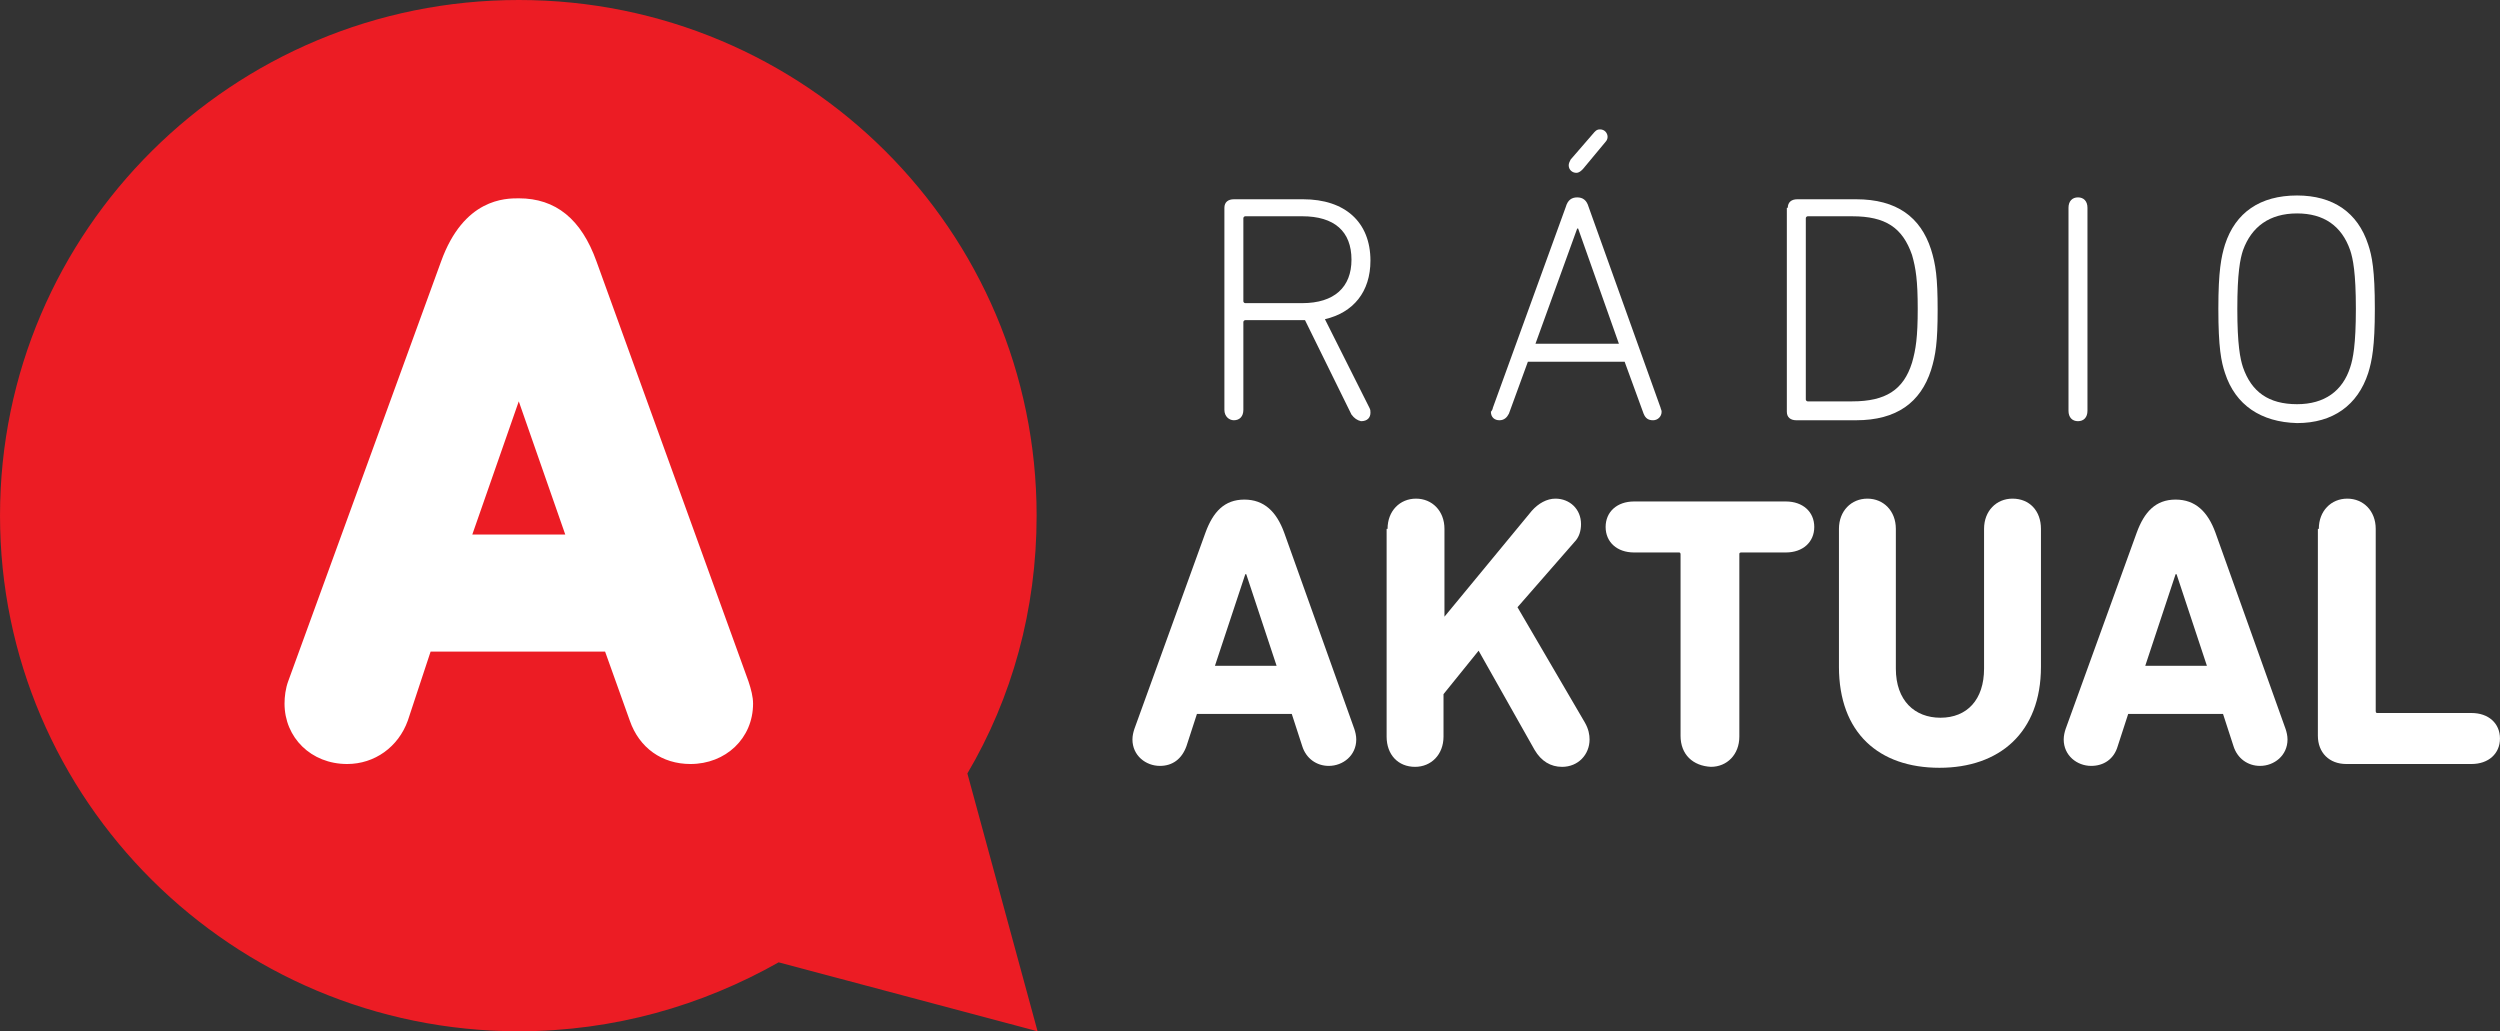 <svg id="a" version="1.1" viewBox="0 0 223.81 92.324" xmlns="http://www.w3.org/2000/svg">
 <rect x="0" y="0" width="223.81" height="92.324" fill="#333333" stroke="none"/>
 <path id="b" d="m86.604 69.243c3.991-6.764 6.198-14.626 6.198-23.081 0-25.533-20.717-46.162-46.358-46.162-25.642 0-46.443 20.629-46.443 46.162 0 25.448 20.802 46.162 46.443 46.162 8.491 0 16.387-2.283 23.264-6.172l23.179 6.172z" fill="#ec1c24"/>
 <path id="c" d="m66.991 60.957-13.585-37.538c-1.359-3.804-3.651-5.665-6.962-5.665-1.189 0-4.925 0-6.962 5.665l-13.67 37.538c-0.255 0.676-0.34 1.437-0.34 2.029 0 3.044 2.377 5.411 5.604 5.411 2.462 0 4.585-1.522 5.434-3.889l2.038-6.172h15.623l2.208 6.172c0.849 2.452 2.887 3.889 5.434 3.889 3.142 0 5.604-2.283 5.604-5.411 0-0.592-0.17-1.268-0.425-2.029zm-16.387-13.105h-8.321l4.16-11.921z" fill="#fff"/>
 <path id="d" d="m101.55 65.269 6.368-17.585c0.679-1.86 1.698-2.959 3.481-2.959s2.887 1.099 3.566 2.959l6.283 17.585c0.085 0.254 0.17 0.592 0.17 0.93 0 1.437-1.189 2.367-2.462 2.367-1.104 0-2.038-0.676-2.377-1.776l-0.934-2.874h-8.491l-0.934 2.874c-0.425 1.184-1.274 1.776-2.377 1.776-1.274 0-2.462-0.93-2.462-2.367 0-0.338 0.085-0.676 0.17-0.93zm12.736-5.665-2.717-8.201h-0.085l-2.717 8.201z" fill="#fff"/>
 <path id="e" d="m124.22 47.345c0-1.606 1.104-2.705 2.547-2.705s2.547 1.099 2.547 2.705v7.863l7.811-9.469c0.594-0.676 1.359-1.099 2.123-1.099 1.274 0 2.292 0.93 2.292 2.283 0 0.592-0.17 1.184-0.594 1.606l-5.094 5.834 6.028 10.315c0.34 0.592 0.425 1.099 0.425 1.522 0 1.353-1.019 2.452-2.462 2.452-1.019 0-1.868-0.507-2.462-1.522l-5.009-8.877-3.142 3.889v3.804c0 1.606-1.104 2.705-2.547 2.705-1.528 0-2.547-1.099-2.547-2.705v-18.6z" fill="#fff"/>
 <path id="f" d="m150.45 65.861v-16.233c0-0.169-0.085-0.169-0.17-0.169h-3.991c-1.528 0-2.547-0.93-2.547-2.283s1.019-2.283 2.547-2.283h13.585c1.528 0 2.547 0.93 2.547 2.283s-1.019 2.283-2.547 2.283h-3.991c-0.17 0-0.17 0.085-0.17 0.169v16.317c0 1.606-1.104 2.705-2.547 2.705-1.613-0.085-2.717-1.099-2.717-2.79z" fill="#fff"/>
 <path id="g" d="m164.63 59.689v-12.344c0-1.606 1.104-2.705 2.547-2.705s2.547 1.099 2.547 2.705v12.513c0 2.874 1.698 4.396 3.991 4.396 2.377 0 3.906-1.606 3.906-4.396v-12.513c0-1.606 1.104-2.705 2.547-2.705 1.528 0 2.547 1.099 2.547 2.705v12.344c0 5.918-3.736 9.046-9.085 9.046-5.434 0-9-3.128-9-9.046z" fill="#fff"/>
 <path id="h" d="m184.92 65.269 6.368-17.585c0.679-1.86 1.698-2.959 3.481-2.959s2.887 1.099 3.566 2.959l6.283 17.585c0.085 0.254 0.17 0.592 0.17 0.93 0 1.437-1.189 2.367-2.462 2.367-1.104 0-2.038-0.676-2.377-1.776l-0.934-2.874h-8.491l-0.934 2.874c-0.34 1.184-1.274 1.776-2.377 1.776-1.274 0-2.462-0.93-2.462-2.367 0-0.338 0.085-0.676 0.17-0.93zm12.651-5.665-2.717-8.201h-0.085l-2.717 8.201z" fill="#fff"/>
 <path id="i" d="m207.59 47.345c0-1.606 1.104-2.705 2.547-2.705s2.547 1.099 2.547 2.705v16.317c0 0.169 0.085 0.169 0.17 0.169h8.406c1.528 0 2.547 0.93 2.547 2.283s-1.019 2.283-2.547 2.283h-11.208c-1.528 0-2.547-1.014-2.547-2.536v-18.515z" fill="#fff"/>
 <path id="j" d="m120.99 37.115-4.16-8.454h-5.349c-0.085 0-0.17 0.085-0.17 0.169v7.863c0 0.592-0.34 0.93-0.849 0.93-0.425 0-0.849-0.338-0.849-0.93v-18.093c0-0.507 0.34-0.761 0.849-0.761h6.198c3.736 0 6.028 2.029 6.028 5.495 0 2.79-1.528 4.65-4.075 5.242l3.991 7.947c0.085 0.169 0.085 0.254 0.085 0.423 0 0.423-0.255 0.761-0.849 0.761-0.34-0.085-0.594-0.254-0.849-0.592zm0-13.865c0-2.536-1.528-3.889-4.415-3.889h-5.094c-0.085 0-0.17 0.085-0.17 0.169v7.44c0 0.085 0.085 0.169 0.17 0.169h5.094c2.887 0 4.415-1.437 4.415-3.889z" fill="#fff"/>
 <path id="k" d="m133.64 36.524 6.538-18.008c0.17-0.592 0.509-0.845 1.019-0.845 0.509 0 0.849 0.254 1.019 0.845l6.453 18.008c0 0.085 0.085 0.169 0.085 0.338 0 0.423-0.34 0.761-0.764 0.761s-0.679-0.169-0.849-0.592l-1.698-4.65h-8.66l-1.698 4.65c-0.17 0.338-0.425 0.592-0.849 0.592-0.425 0-0.764-0.254-0.764-0.761 0.085-0.085 0.17-0.254 0.17-0.338zm11.292-5.749-3.651-10.315h-0.085l-3.736 10.315z" fill="#fff"/>
 <path id="l" d="m160.05 18.6c0-0.507 0.34-0.761 0.849-0.761h5.264c3.651 0 5.774 1.606 6.708 4.481 0.425 1.353 0.594 2.536 0.594 5.411s-0.17 4.058-0.594 5.411c-0.934 2.874-3.057 4.481-6.708 4.481h-5.349c-0.509 0-0.849-0.254-0.849-0.761v-18.262zm1.783 17.332h3.991c2.972 0 4.585-1.014 5.349-3.466 0.34-1.184 0.509-2.283 0.509-4.819s-0.17-3.635-0.509-4.819c-0.849-2.452-2.377-3.466-5.349-3.466h-3.991c-0.085 0-0.17 0.085-0.17 0.169v16.233c0 0.085 0.085 0.169 0.17 0.169z" fill="#fff"/>
 <path id="m" d="m185.18 18.6c0-0.592 0.34-0.93 0.849-0.93 0.509 0 0.849 0.338 0.849 0.93v18.177c0 0.592-0.34 0.93-0.849 0.93-0.509 0-0.849-0.338-0.849-0.93z" fill="#fff"/>
 <path id="n" d="m199.19 33.395c-0.34-1.014-0.594-2.283-0.594-5.749 0-3.382 0.255-4.65 0.594-5.749 0.934-2.874 3.142-4.396 6.453-4.396 3.226 0 5.434 1.522 6.368 4.396 0.34 1.014 0.594 2.283 0.594 5.749 0 3.382-0.255 4.65-0.594 5.749-0.934 2.874-3.142 4.481-6.368 4.481-3.226-0.085-5.519-1.606-6.453-4.481zm11.208-10.991c-0.764-2.198-2.377-3.297-4.755-3.297-2.462 0-4.075 1.184-4.84 3.297-0.255 0.761-0.509 2.029-0.509 5.242s0.255 4.481 0.509 5.242c0.764 2.198 2.292 3.297 4.84 3.297 2.462 0 4.075-1.184 4.755-3.297 0.255-0.761 0.509-2.029 0.509-5.242s-0.255-4.481-0.509-5.242z" fill="#fff"/>
 <path id="o" d="m141.71 15.134c-0.17 0.169-0.34 0.338-0.594 0.338-0.34 0-0.679-0.254-0.679-0.676 0-0.169 0.085-0.338 0.17-0.507l2.123-2.452c0.17-0.169 0.255-0.254 0.509-0.254 0.425 0 0.679 0.338 0.679 0.676 0 0.169-0.085 0.338-0.17 0.423z" fill="#fff"/>
</svg>
